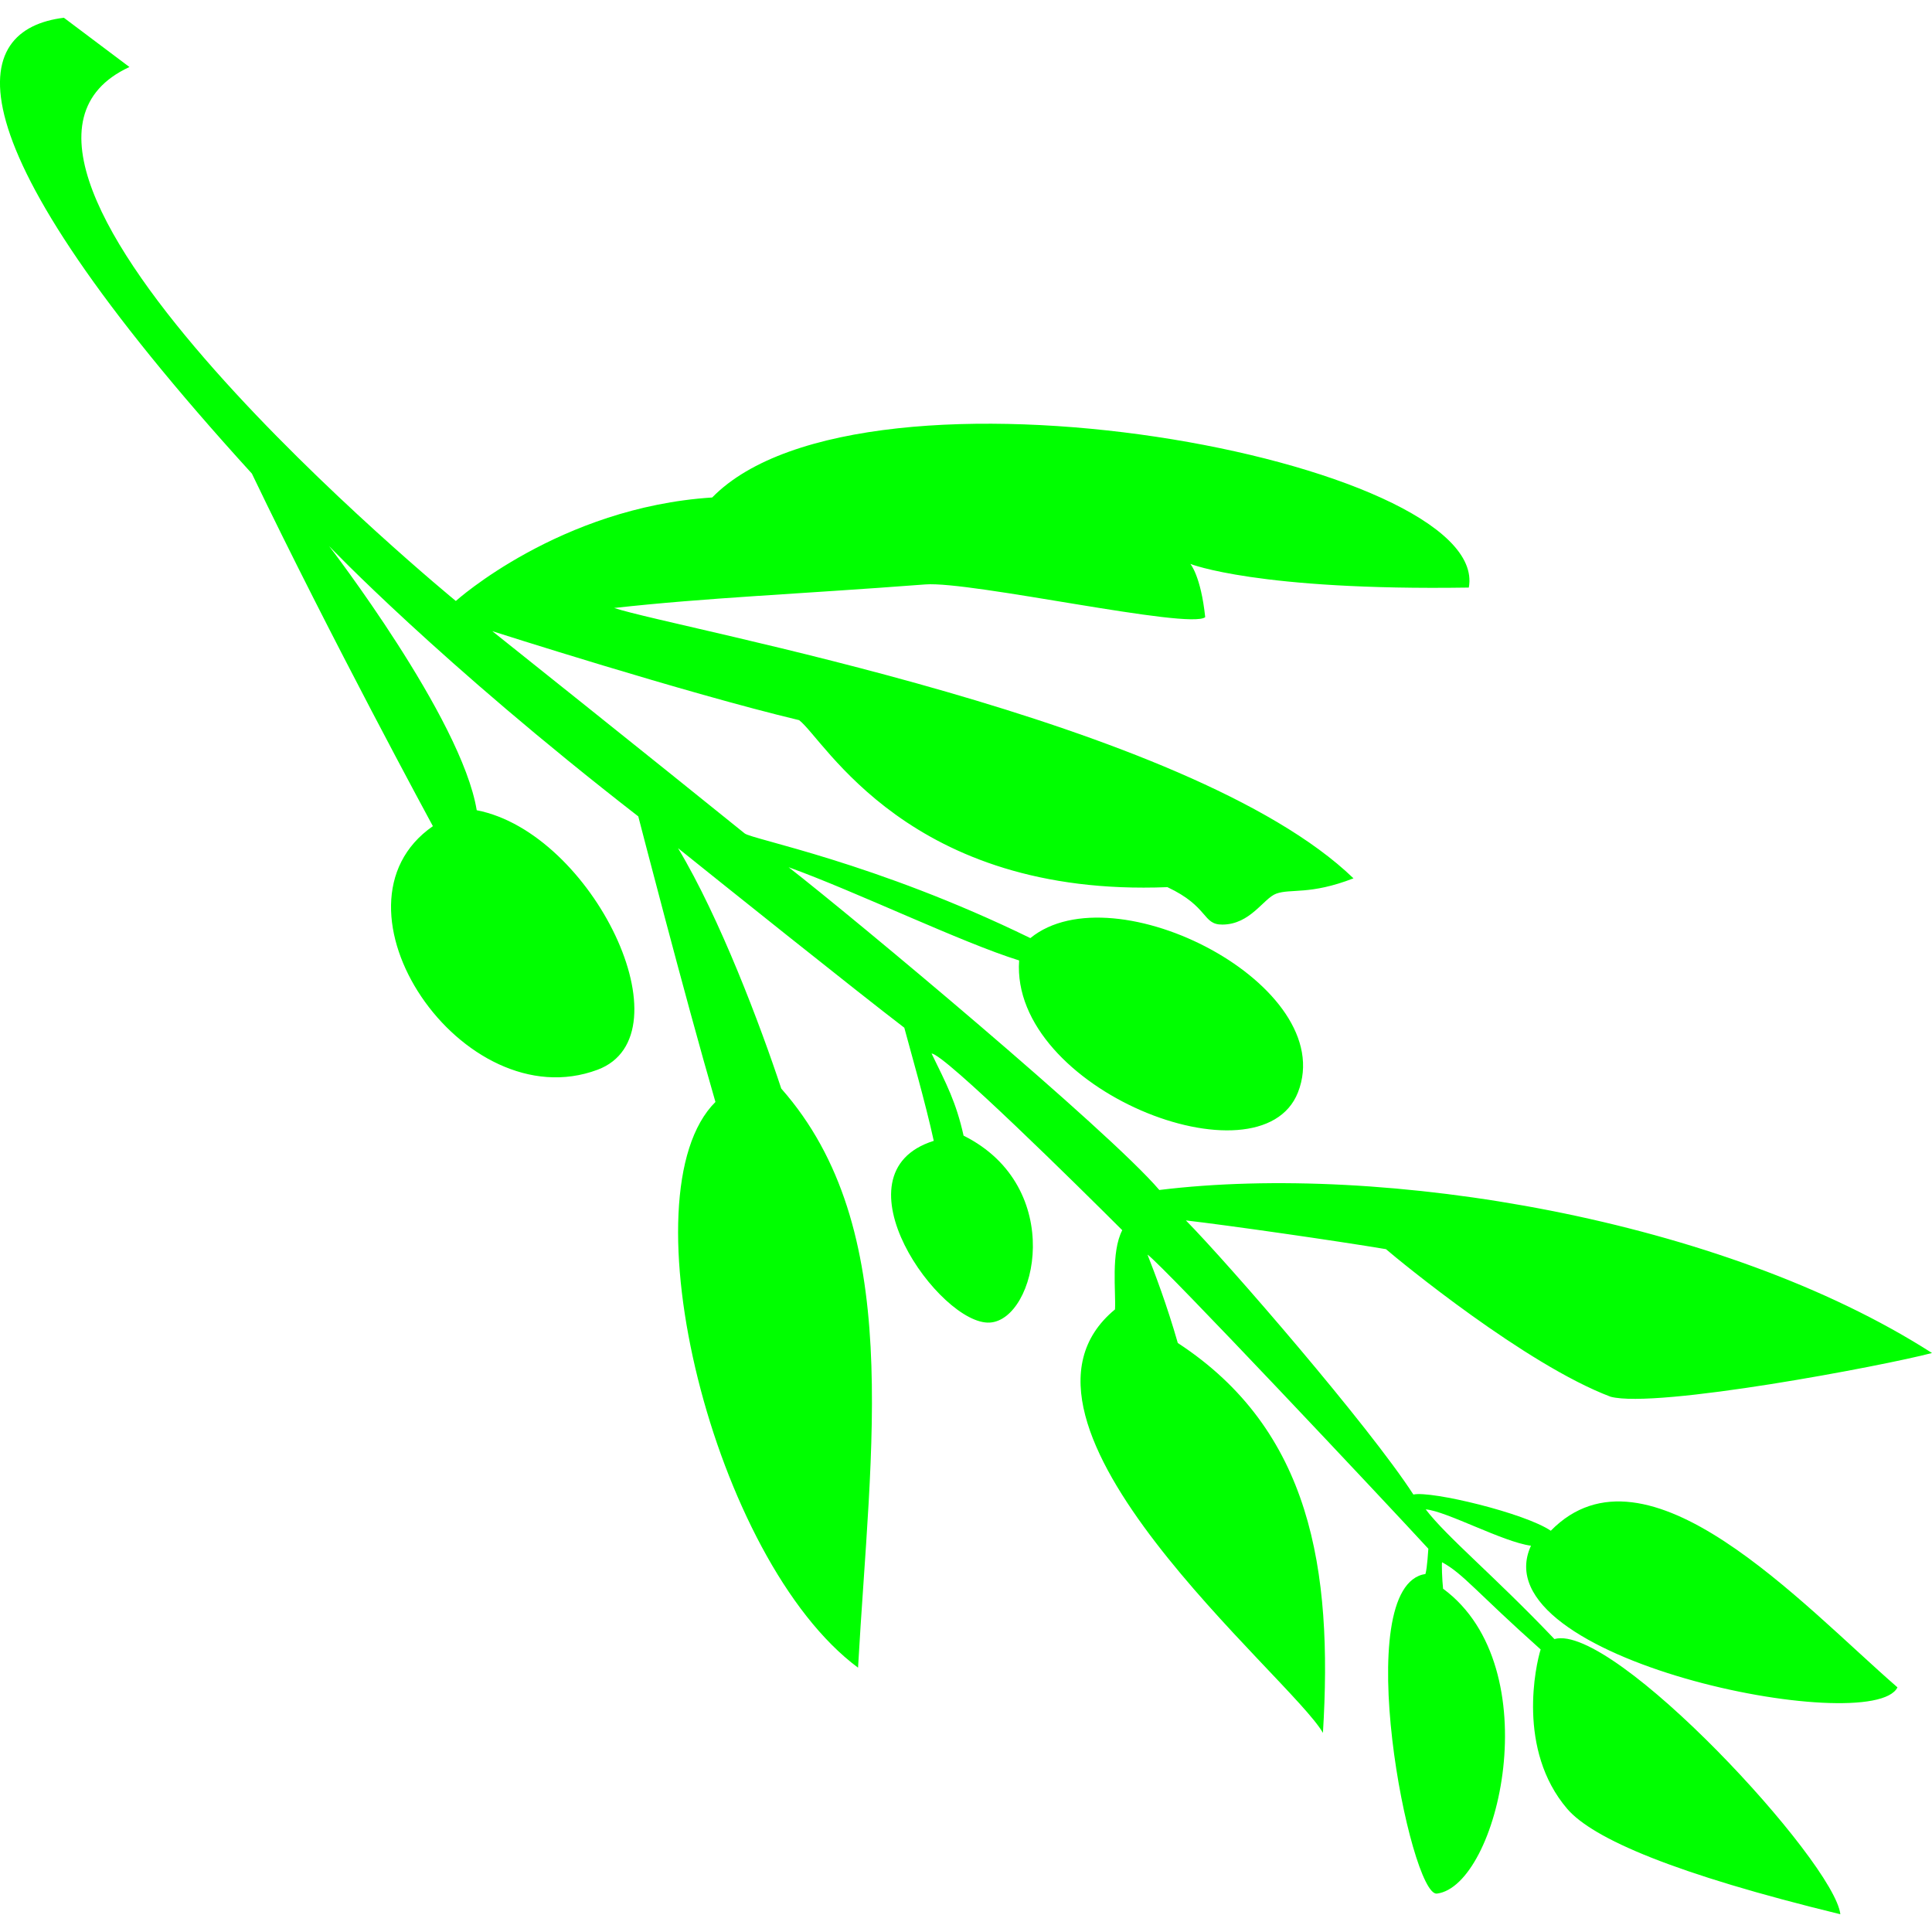 <svg xmlns="http://www.w3.org/2000/svg" width="16" height="16" version="1.1">
 <defs>
   <style id="current-color-scheme" type="text/css">
   .ColorScheme-Text { color: #00ff00; } .ColorScheme-Highlight { color:#5294e2; }
  </style>
  <linearGradient id="arrongin" x1="0%" x2="0%" y1="0%" y2="100%">
   <stop offset="0%" style="stop-color:#dd9b44; stop-opacity:1"/>
   <stop offset="100%" style="stop-color:#ad6c16; stop-opacity:1"/>
  </linearGradient>
  <linearGradient id="aurora" x1="0%" x2="0%" y1="0%" y2="100%">
   <stop offset="0%" style="stop-color:#09D4DF; stop-opacity:1"/>
   <stop offset="100%" style="stop-color:#9269F4; stop-opacity:1"/>
  </linearGradient>
  <linearGradient id="cyberneon" x1="0%" x2="0%" y1="0%" y2="100%">
    <stop offset="0" style="stop-color:#0abdc6; stop-opacity:1"/>
    <stop offset="1" style="stop-color:#ea00d9; stop-opacity:1"/>
  </linearGradient>
  <linearGradient id="fitdance" x1="0%" x2="0%" y1="0%" y2="100%">
   <stop offset="0%" style="stop-color:#1AD6AB; stop-opacity:1"/>
   <stop offset="100%" style="stop-color:#329DB6; stop-opacity:1"/>
  </linearGradient>
  <linearGradient id="oomox" x1="0%" x2="0%" y1="0%" y2="100%">
   <stop offset="0%" style="stop-color:#00ff00; stop-opacity:1"/>
   <stop offset="100%" style="stop-color:#00ff00; stop-opacity:1"/>
  </linearGradient>
  <linearGradient id="rainblue" x1="0%" x2="0%" y1="0%" y2="100%">
   <stop offset="0%" style="stop-color:#00F260; stop-opacity:1"/>
   <stop offset="100%" style="stop-color:#0575E6; stop-opacity:1"/>
  </linearGradient>
  <linearGradient id="sunrise" x1="0%" x2="0%" y1="0%" y2="100%">
   <stop offset="0%" style="stop-color: #FF8501; stop-opacity:1"/>
   <stop offset="100%" style="stop-color: #FFCB01; stop-opacity:1"/>
  </linearGradient>
  <linearGradient id="telinkrin" x1="0%" x2="0%" y1="0%" y2="100%">
   <stop offset="0%" style="stop-color: #b2ced6; stop-opacity:1"/>
   <stop offset="100%" style="stop-color: #6da5b7; stop-opacity:1"/>
  </linearGradient>
  <linearGradient id="60spsycho" x1="0%" x2="0%" y1="0%" y2="100%">
   <stop offset="0%" style="stop-color: #df5940; stop-opacity:1"/>
   <stop offset="25%" style="stop-color: #d8d15f; stop-opacity:1"/>
   <stop offset="50%" style="stop-color: #e9882a; stop-opacity:1"/>
   <stop offset="100%" style="stop-color: #279362; stop-opacity:1"/>
  </linearGradient>
  <linearGradient id="90ssummer" x1="0%" x2="0%" y1="0%" y2="100%">
   <stop offset="0%" style="stop-color: #f618c7; stop-opacity:1"/>
   <stop offset="20%" style="stop-color: #94ffab; stop-opacity:1"/>
   <stop offset="50%" style="stop-color: #fbfd54; stop-opacity:1"/>
   <stop offset="100%" style="stop-color: #0f83ae; stop-opacity:1"/>
  </linearGradient>
 </defs>
 <path fill="url(#oomox)" class="ColorScheme-Text" d="M 0.529 0.147 L 1.072 0.555 C -0.651 1.349 3.775 4.977 3.775 4.977 C 3.775 4.977 4.636 4.201 5.898 4.12 C 7.15 2.837 12.359 3.813 12.164 4.866 C 10.413 4.893 9.858 4.67 9.858 4.67 C 9.858 4.67 9.945 4.769 9.981 5.111 C 9.853 5.217 8.042 4.811 7.663 4.84 C 6.586 4.922 5.859 4.949 5.086 5.035 C 5.618 5.21 9.854 5.965 11.209 7.274 C 10.848 7.414 10.69 7.357 10.569 7.401 C 10.463 7.44 10.356 7.656 10.123 7.657 C 9.956 7.658 10.013 7.509 9.668 7.347 C 7.525 7.432 6.829 6.124 6.618 5.964 C 5.672 5.738 4.077 5.227 4.077 5.227 C 4.077 5.227 5.427 6.304 6.167 6.902 C 6.229 6.952 7.244 7.14 8.533 7.769 C 9.227 7.202 11.096 8.165 10.749 9.047 C 10.439 9.833 8.364 9.023 8.44 7.954 C 7.966 7.807 7.091 7.384 6.531 7.182 C 7.068 7.6 9.177 9.358 9.601 9.855 C 11.458 9.627 14.261 10.091 16 11.205 C 15.603 11.31 13.716 11.668 13.338 11.567 C 12.636 11.302 11.589 10.441 11.478 10.345 C 11.074 10.277 10.169 10.147 9.821 10.107 C 10.174 10.465 11.339 11.811 11.705 12.377 C 11.856 12.345 12.629 12.531 12.843 12.677 C 13.637 11.867 14.923 13.287 15.714 13.974 C 15.506 14.395 12.243 13.746 12.679 12.801 C 12.446 12.77 11.979 12.514 11.807 12.5 C 11.983 12.73 12.367 13.043 12.873 13.574 C 13.359 13.435 15.192 15.419 15.241 15.853 C 13.869 15.519 13.192 15.228 12.979 14.98 C 12.56 14.49 12.719 13.787 12.759 13.66 C 12.219 13.178 12.119 13.034 11.943 12.938 C 11.938 12.944 11.943 13.087 11.951 13.157 C 12.838 13.81 12.409 15.618 11.9 15.682 C 11.678 15.71 11.167 13.131 11.805 13.035 C 11.82 12.984 11.828 12.832 11.829 12.826 C 11.492 12.459 9.625 10.473 9.503 10.39 C 9.564 10.546 9.663 10.804 9.754 11.122 C 10.857 11.843 11.039 12.996 10.956 14.351 C 10.692 13.888 8.1 11.779 9.234 10.844 C 9.242 10.699 9.199 10.372 9.294 10.188 C 8.935 9.829 7.816 8.724 7.715 8.725 C 7.84 8.981 7.918 9.128 7.98 9.405 C 8.833 9.83 8.585 10.93 8.197 10.953 C 7.787 10.978 6.88 9.716 7.733 9.448 C 7.664 9.131 7.539 8.699 7.489 8.511 C 7.119 8.229 5.897 7.251 5.615 7.024 C 5.962 7.601 6.3 8.5 6.47 9.015 C 7.492 10.173 7.209 11.964 7.106 13.811 C 5.907 12.921 5.162 9.883 5.925 9.126 C 5.67 8.248 5.286 6.761 5.286 6.761 C 3.637 5.481 2.725 4.522 2.725 4.522 C 2.725 4.522 3.823 5.947 3.948 6.71 C 4.91 6.897 5.714 8.573 4.949 8.859 C 3.831 9.277 2.631 7.503 3.585 6.842 C 3.585 6.842 2.74 5.286 2.086 3.922 C -0.493 1.091 -0.245 0.242 0.529 0.147 L 0.529 0.147 Z"/>
</svg>
